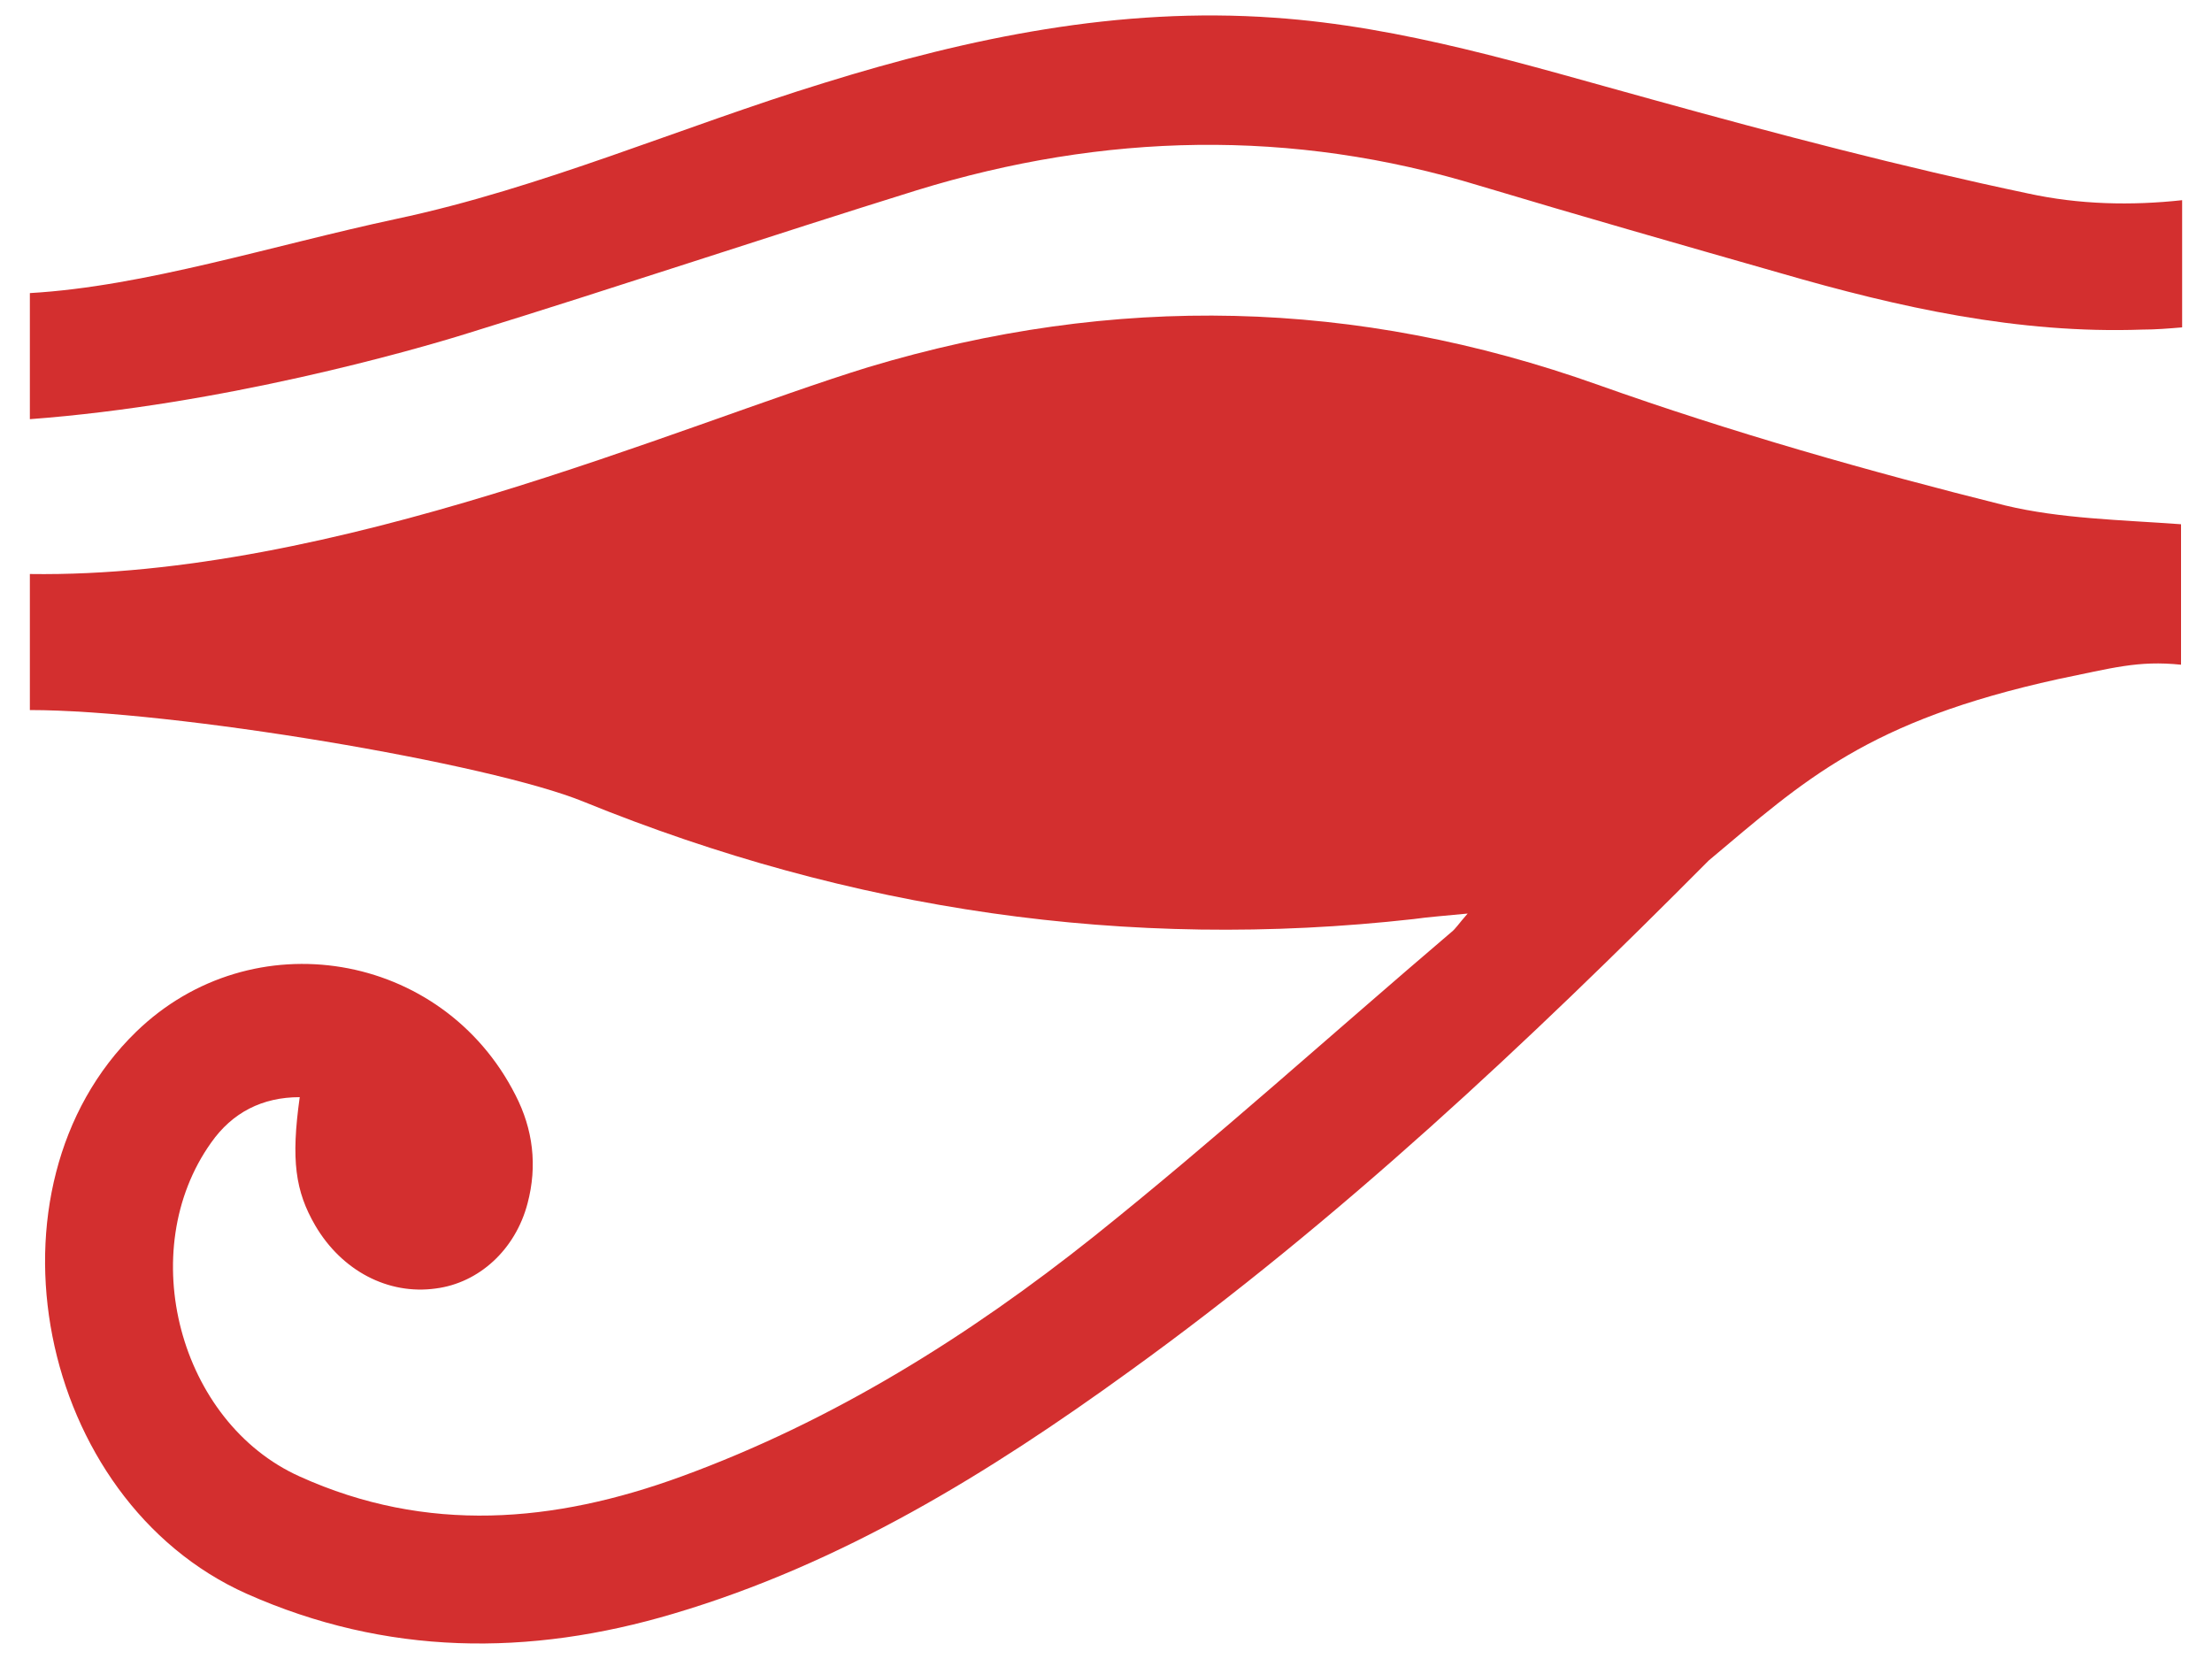 <?xml version="1.0" encoding="utf-8"?>
<!-- Generator: Adobe Illustrator 18.1.1, SVG Export Plug-In . SVG Version: 6.00 Build 0)  -->
<svg version="1.1" id="Capa_1" xmlns="http://www.w3.org/2000/svg" xmlns:xlink="http://www.w3.org/1999/xlink" x="0px" y="0px"
	 viewBox="0 0 200 150" enable-background="new 0 0 200 150" xml:space="preserve">
<path fill="#D32F2F" d="M82.9,17.2c16.9-5.2,33.9-5.6,50.9-0.4c9,2.7,18.1,5.3,27.2,7.9c10.7,3.1,21.5,5.5,32.7,5.1
	c1.2,0,2.4-0.1,3.6-0.2V18.1c-4.6,0.5-9.3,0.4-13.9-0.6c-11.4-2.4-22.8-5.4-34-8.5c-11.3-3.1-22.5-6.6-34.2-7.4
	c-14-1-27.5,1.8-40.7,5.9C61.5,11.5,49,17,35.8,19.8c-11.2,2.4-22.7,6.1-33.1,6.7v11.4c17.4-1.3,34.6-6.2,39.7-7.8
	C56,25.9,69.4,21.4,82.9,17.2z"/>
<path fill="#D32F2F" d="M186.1,61.4c4.9-1,7.2-1.7,11.1-1.3V47.4c-5.5-0.4-10.9-0.5-15.9-1.7c-12.4-3.1-24.7-6.6-36.8-10.9
	c-21.9-7.8-43.7-8.3-66-1.6C61.3,38.5,30.3,52.3,2.7,51.9v12.3c12.9,0,41.6,4.8,50.1,8.3c24.1,9.8,49.1,13.5,75,10.6
	c1.4-0.2,2.9-0.3,4.9-0.5c-0.8,0.9-1.1,1.4-1.5,1.7c-10.8,9.2-21.3,18.7-32.3,27.5c-11.3,9-23.6,16.7-37.3,21.7
	c-11.5,4.2-23,5.2-34.5,0c-10.9-4.9-15-20.4-8-30.2c1.9-2.7,4.6-4.1,8-4.1c-0.8,5.7-0.4,8.5,1.4,11.6c2.4,4.1,6.6,6.3,10.9,5.7
	c3.9-0.5,7.2-3.5,8.3-7.7c0.9-3.4,0.5-6.7-1.1-9.8c-6.6-13-23.8-15.9-34.3-5.7c-14.5,14.1-9,42.3,10,50.8
	c12.6,5.6,25.5,5.7,38.6,1.8c15.2-4.5,28.5-12.7,41.2-21.9c19-13.7,36-29.7,52.4-46.2C163.2,70.5,168.8,65.2,186.1,61.4z"/>
</svg>
